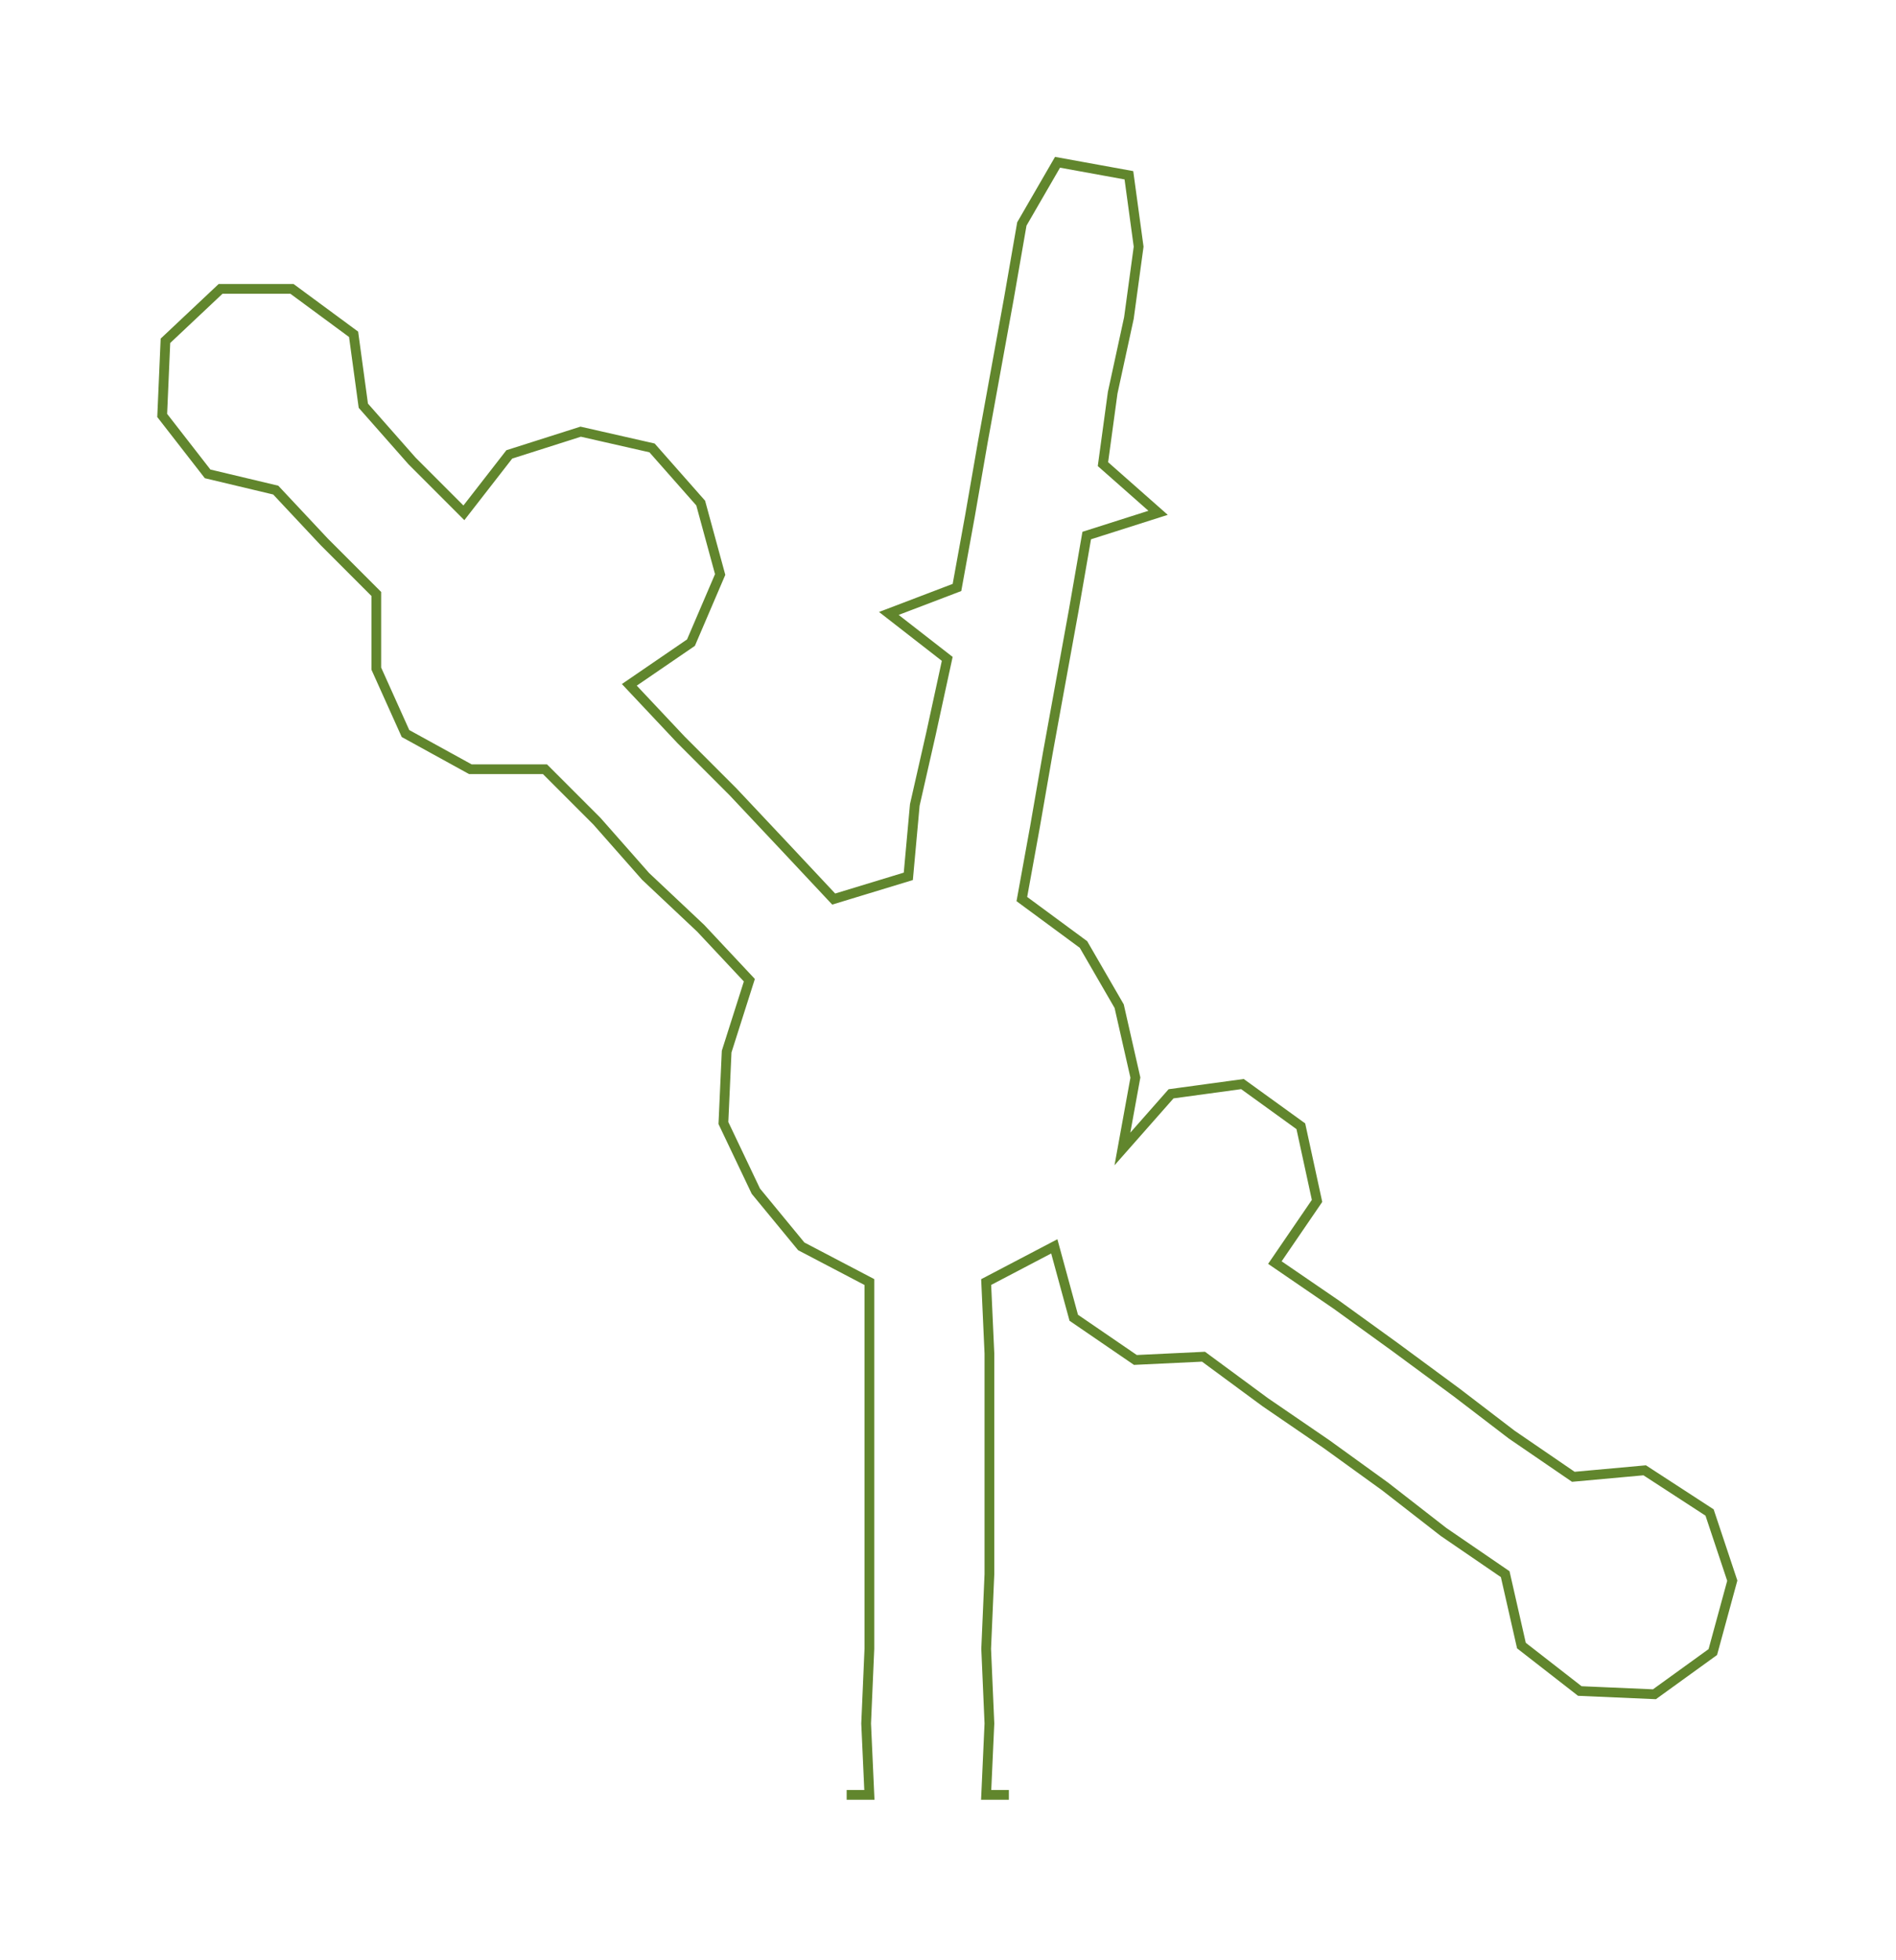 <ns0:svg xmlns:ns0="http://www.w3.org/2000/svg" width="290.415px" height="300px" viewBox="0 0 584.47 603.76"><ns0:path style="stroke:#61862d;stroke-width:3px;fill:none;" d="M261 553 L261 553 L268 553 L267 531 L268 508 L268 485 L268 463 L268 440 L268 417 L268 395 L247 384 L233 367 L223 346 L224 324 L231 302 L216 286 L199 270 L184 253 L168 237 L145 237 L125 226 L116 206 L116 183 L100 167 L85 151 L64 146 L50 128 L51 105 L68 89 L90 89 L109 103 L112 125 L127 142 L143 158 L157 140 L179 133 L201 138 L216 155 L222 177 L213 198 L194 211 L210 228 L226 244 L242 261 L257 277 L280 270 L282 248 L287 226 L292 203 L274 189 L295 181 L299 159 L303 136 L307 114 L311 92 L315 69 L326 50 L348 54 L351 76 L348 98 L343 121 L340 143 L357 158 L335 165 L331 188 L327 210 L323 232 L319 255 L315 277 L334 291 L345 310 L350 332 L346 354 L361 337 L383 334 L401 347 L406 370 L393 389 L412 402 L430 415 L449 429 L466 442 L485 455 L507 453 L527 466 L534 487 L528 509 L510 522 L487 521 L469 507 L464 485 L445 472 L427 458 L409 445 L390 432 L371 418 L350 419 L331 406 L325 384 L304 395 L305 417 L305 440 L305 463 L305 485 L304 508 L305 531 L304 553 L311 553" /></ns0:svg>